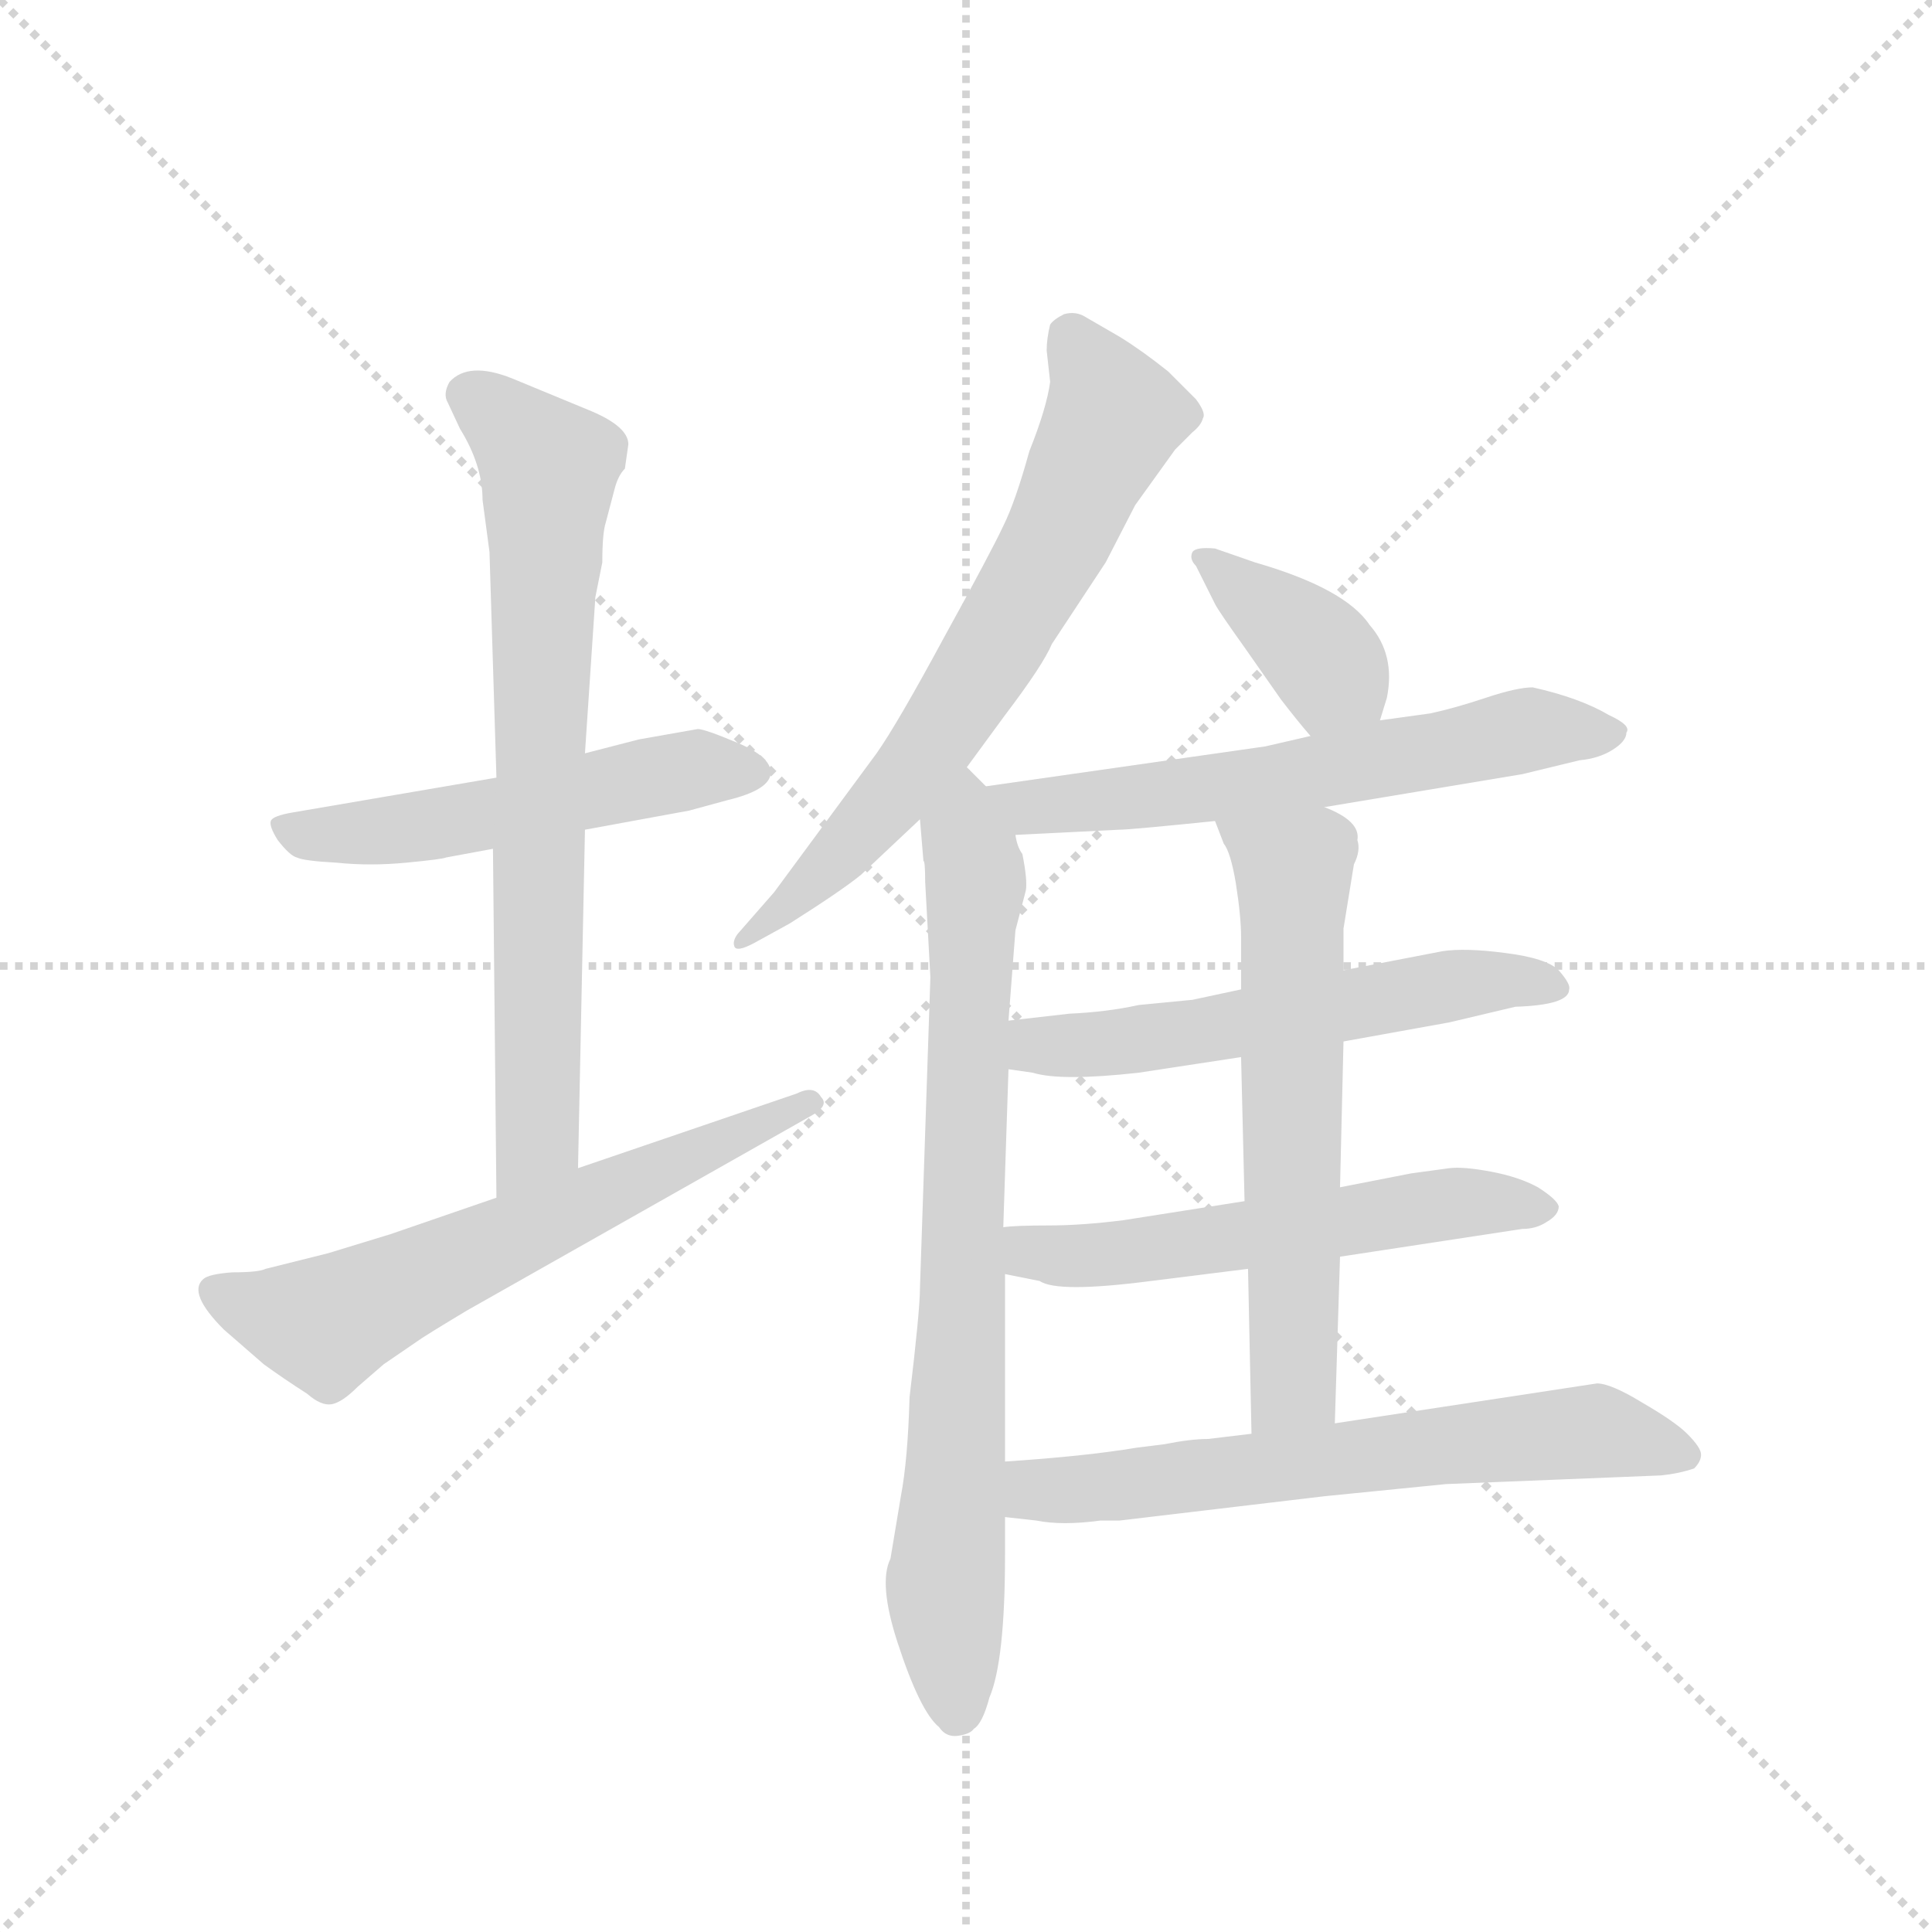 <svg version="1.1" viewBox="0 0 1024 1024" xmlns="http://www.w3.org/2000/svg">
  <g stroke="lightgray" stroke-dasharray="1,1" stroke-width="1" transform="scale(4, 4)">
    <line x1="0" y1="0" x2="256" y2="256"></line>
    <line x1="256" y1="0" x2="0" y2="256"></line>
    <line x1="128" y1="0" x2="128" y2="256"></line>
    <line x1="0" y1="128" x2="256" y2="128"></line>
  </g>
  <g transform="scale(0.92, -0.92) translate(60, -850)">
    <style type="text/css">
      
        @keyframes keyframes0 {
          from {
            stroke: blue;
            stroke-dashoffset: 530;
            stroke-width: 128;
          }
          63% {
            animation-timing-function: step-end;
            stroke: blue;
            stroke-dashoffset: 0;
            stroke-width: 128;
          }
          to {
            stroke: black;
            stroke-width: 1024;
          }
        }
        #make-me-a-hanzi-animation-0 {
          animation: keyframes0 0.681s both;
          animation-delay: 0s;
          animation-timing-function: linear;
        }
      
        @keyframes keyframes1 {
          from {
            stroke: blue;
            stroke-dashoffset: 736;
            stroke-width: 128;
          }
          71% {
            animation-timing-function: step-end;
            stroke: blue;
            stroke-dashoffset: 0;
            stroke-width: 128;
          }
          to {
            stroke: black;
            stroke-width: 1024;
          }
        }
        #make-me-a-hanzi-animation-1 {
          animation: keyframes1 0.849s both;
          animation-delay: 0.681s;
          animation-timing-function: linear;
        }
      
        @keyframes keyframes2 {
          from {
            stroke: blue;
            stroke-dashoffset: 629;
            stroke-width: 128;
          }
          67% {
            animation-timing-function: step-end;
            stroke: blue;
            stroke-dashoffset: 0;
            stroke-width: 128;
          }
          to {
            stroke: black;
            stroke-width: 1024;
          }
        }
        #make-me-a-hanzi-animation-2 {
          animation: keyframes2 0.762s both;
          animation-delay: 1.53s;
          animation-timing-function: linear;
        }
      
        @keyframes keyframes3 {
          from {
            stroke: blue;
            stroke-dashoffset: 680;
            stroke-width: 128;
          }
          69% {
            animation-timing-function: step-end;
            stroke: blue;
            stroke-dashoffset: 0;
            stroke-width: 128;
          }
          to {
            stroke: black;
            stroke-width: 1024;
          }
        }
        #make-me-a-hanzi-animation-3 {
          animation: keyframes3 0.803s both;
          animation-delay: 2.292s;
          animation-timing-function: linear;
        }
      
        @keyframes keyframes4 {
          from {
            stroke: blue;
            stroke-dashoffset: 792;
            stroke-width: 128;
          }
          72% {
            animation-timing-function: step-end;
            stroke: blue;
            stroke-dashoffset: 0;
            stroke-width: 128;
          }
          to {
            stroke: black;
            stroke-width: 1024;
          }
        }
        #make-me-a-hanzi-animation-4 {
          animation: keyframes4 0.895s both;
          animation-delay: 3.096s;
          animation-timing-function: linear;
        }
      
        @keyframes keyframes5 {
          from {
            stroke: blue;
            stroke-dashoffset: 381;
            stroke-width: 128;
          }
          55% {
            animation-timing-function: step-end;
            stroke: blue;
            stroke-dashoffset: 0;
            stroke-width: 128;
          }
          to {
            stroke: black;
            stroke-width: 1024;
          }
        }
        #make-me-a-hanzi-animation-5 {
          animation: keyframes5 0.56s both;
          animation-delay: 3.99s;
          animation-timing-function: linear;
        }
      
        @keyframes keyframes6 {
          from {
            stroke: blue;
            stroke-dashoffset: 613;
            stroke-width: 128;
          }
          67% {
            animation-timing-function: step-end;
            stroke: blue;
            stroke-dashoffset: 0;
            stroke-width: 128;
          }
          to {
            stroke: black;
            stroke-width: 1024;
          }
        }
        #make-me-a-hanzi-animation-6 {
          animation: keyframes6 0.749s both;
          animation-delay: 4.55s;
          animation-timing-function: linear;
        }
      
        @keyframes keyframes7 {
          from {
            stroke: blue;
            stroke-dashoffset: 568;
            stroke-width: 128;
          }
          65% {
            animation-timing-function: step-end;
            stroke: blue;
            stroke-dashoffset: 0;
            stroke-width: 128;
          }
          to {
            stroke: black;
            stroke-width: 1024;
          }
        }
        #make-me-a-hanzi-animation-7 {
          animation: keyframes7 0.712s both;
          animation-delay: 5.299s;
          animation-timing-function: linear;
        }
      
        @keyframes keyframes8 {
          from {
            stroke: blue;
            stroke-dashoffset: 567;
            stroke-width: 128;
          }
          65% {
            animation-timing-function: step-end;
            stroke: blue;
            stroke-dashoffset: 0;
            stroke-width: 128;
          }
          to {
            stroke: black;
            stroke-width: 1024;
          }
        }
        #make-me-a-hanzi-animation-8 {
          animation: keyframes8 0.711s both;
          animation-delay: 6.011s;
          animation-timing-function: linear;
        }
      
        @keyframes keyframes9 {
          from {
            stroke: blue;
            stroke-dashoffset: 624;
            stroke-width: 128;
          }
          67% {
            animation-timing-function: step-end;
            stroke: blue;
            stroke-dashoffset: 0;
            stroke-width: 128;
          }
          to {
            stroke: black;
            stroke-width: 1024;
          }
        }
        #make-me-a-hanzi-animation-9 {
          animation: keyframes9 0.758s both;
          animation-delay: 6.723s;
          animation-timing-function: linear;
        }
      
        @keyframes keyframes10 {
          from {
            stroke: blue;
            stroke-dashoffset: 647;
            stroke-width: 128;
          }
          68% {
            animation-timing-function: step-end;
            stroke: blue;
            stroke-dashoffset: 0;
            stroke-width: 128;
          }
          to {
            stroke: black;
            stroke-width: 1024;
          }
        }
        #make-me-a-hanzi-animation-10 {
          animation: keyframes10 0.777s both;
          animation-delay: 7.48s;
          animation-timing-function: linear;
        }
      
    </style>
    
      <path d="M 342 430 L 308 424 L 277 416 L 226 402 L 109 382 Q 97 380 96 377 Q 95 374 100 366 Q 107 357 111 356 Q 115 354 134 353 Q 153 351 174 353 Q 195 355 197 356 L 224 361 L 277 372 L 337 383 L 359 389 Q 384 395 384 405 Q 384 414 365 422 Q 346 430 342 430 Z" fill="lightgray"></path>
    
      <path d="M 277 416 L 283 506 L 287 526 Q 287 543 289 549 L 294 568 Q 296 576 300 580 L 302 594 Q 302 604 281 613 L 235 632 Q 210 642 199 630 Q 195 623 198 618 L 205 603 Q 218 582 218 562 L 222 532 L 226 402 L 224 361 L 226 160 C 226 130 272 147 273 177 L 277 372 L 277 416 Z" fill="lightgray"></path>
    
      <path d="M 226 160 L 165 139 L 129 128 L 93 119 Q 89 117 74 117 Q 60 116 57 113 Q 48 105 69 84 L 92 64 Q 103 56 117 47 Q 125 40 131 41 Q 137 42 146 51 L 161 64 L 180 77 Q 184 80 209 95 L 407 207 Q 418 213 413 218 Q 409 225 399 220 L 273 177 L 226 160 Z" fill="lightgray"></path>
    
      <path d="M 497 408 L 519 438 Q 541 467 546 479 L 577 526 L 594 559 L 617 591 L 627 601 Q 632 605 633 609 Q 635 612 629 620 L 613 636 Q 598 648 585 656 L 566 667 Q 560 671 553 669 Q 547 666 545 663 Q 543 655 543 648 L 545 630 Q 543 615 533 590 Q 525 561 518 547 Q 511 532 484 483 Q 457 433 445 416 L 386 336 L 365 312 Q 362 308 363 305 Q 364 301 375 307 L 395 318 Q 425 337 436 346 L 470 378 L 497 408 Z" fill="lightgray"></path>
    
      <path d="M 473 342 L 476 287 L 470 108 Q 470 95 464 45 Q 463 9 459 -12 L 453 -48 Q 446 -62 457 -96 Q 470 -136 481 -145 Q 485 -151 492 -150 Q 499 -149 501 -146 Q 506 -143 510 -128 Q 519 -107 519 -46 L 519 -24 L 519 8 L 519 116 L 518 143 L 521 234 L 521 262 L 525 314 L 531 337 Q 532 343 529 358 Q 526 362 525 369 L 508 397 L 497 408 C 476 430 468 408 470 378 L 472 354 Q 473 354 473 342 Z" fill="lightgray"></path>
    
      <path d="M 735 435 L 739 448 Q 744 473 729 490 Q 715 511 663 526 L 640 534 Q 629 535 627 532 Q 625 528 629 524 L 640 502 Q 642 498 657 477 L 678 447 Q 688 434 695 426 C 715 403 726 406 735 435 Z" fill="lightgray"></path>
    
      <path d="M 703 385 L 817 404 L 850 412 Q 861 413 869 418 Q 877 423 877 428 Q 880 432 867 438 Q 850 448 823 454 Q 814 454 796 448 Q 778 442 764 439 L 735 435 L 695 426 L 669 420 L 508 397 C 478 393 495 368 525 369 L 585 372 Q 591 372 640 377 L 703 385 Z" fill="lightgray"></path>
    
      <path d="M 714 250 L 775 261 L 813 270 Q 844 271 844 280 Q 845 283 838 291 Q 831 298 807 301 Q 784 304 771 302 L 714 291 L 655 280 L 627 274 L 596 271 Q 578 267 556 266 L 521 262 C 491 259 491 238 521 234 L 535 232 Q 551 227 596 232 L 655 241 L 714 250 Z" fill="lightgray"></path>
    
      <path d="M 712 126 L 817 142 Q 825 142 831 146 Q 838 150 838 155 Q 837 159 826 166 Q 815 172 799 175 Q 783 178 775 177 L 753 174 L 712 166 L 657 158 L 587 147 Q 563 144 544 144 Q 525 144 518 143 C 488 141 490 122 519 116 L 539 112 Q 549 105 603 112 L 659 119 L 712 126 Z" fill="lightgray"></path>
    
      <path d="M 709 30 L 712 126 L 712 166 L 714 250 L 714 291 L 714 315 L 720 352 Q 724 360 722 366 Q 724 377 703 385 C 676 398 629 405 640 377 L 645 364 Q 649 359 652 341 Q 655 322 655 310 L 655 280 L 655 241 L 657 158 L 659 119 L 661 24 C 662 -6 708 0 709 30 Z" fill="lightgray"></path>
    
      <path d="M 519 -24 L 537 -26 Q 552 -29 574 -26 L 585 -26 L 703 -12 L 773 -5 L 897 0 Q 907 1 916 4 Q 920 8 920 12 Q 920 16 912 24 Q 905 31 886 42 Q 868 53 860 53 L 709 30 L 661 24 L 636 21 Q 626 21 611 18 L 595 16 Q 565 11 519 8 C 489 6 489 -21 519 -24 Z" fill="lightgray"></path>
    
    
      <clipPath id="make-me-a-hanzi-clip-0">
        <path d="M 342 430 L 308 424 L 277 416 L 226 402 L 109 382 Q 97 380 96 377 Q 95 374 100 366 Q 107 357 111 356 Q 115 354 134 353 Q 153 351 174 353 Q 195 355 197 356 L 224 361 L 277 372 L 337 383 L 359 389 Q 384 395 384 405 Q 384 414 365 422 Q 346 430 342 430 Z"></path>
      </clipPath>
      <path clip-path="url(#make-me-a-hanzi-clip-0)" d="M 105 374 L 113 369 L 154 370 L 318 403 L 374 405" fill="none" id="make-me-a-hanzi-animation-0" stroke-dasharray="402 804" stroke-linecap="round"></path>
    
      <clipPath id="make-me-a-hanzi-clip-1">
        <path d="M 277 416 L 283 506 L 287 526 Q 287 543 289 549 L 294 568 Q 296 576 300 580 L 302 594 Q 302 604 281 613 L 235 632 Q 210 642 199 630 Q 195 623 198 618 L 205 603 Q 218 582 218 562 L 222 532 L 226 402 L 224 361 L 226 160 C 226 130 272 147 273 177 L 277 372 L 277 416 Z"></path>
      </clipPath>
      <path clip-path="url(#make-me-a-hanzi-clip-1)" d="M 210 623 L 256 580 L 249 199 L 230 168" fill="none" id="make-me-a-hanzi-animation-1" stroke-dasharray="608 1216" stroke-linecap="round"></path>
    
      <clipPath id="make-me-a-hanzi-clip-2">
        <path d="M 226 160 L 165 139 L 129 128 L 93 119 Q 89 117 74 117 Q 60 116 57 113 Q 48 105 69 84 L 92 64 Q 103 56 117 47 Q 125 40 131 41 Q 137 42 146 51 L 161 64 L 180 77 Q 184 80 209 95 L 407 207 Q 418 213 413 218 Q 409 225 399 220 L 273 177 L 226 160 Z"></path>
      </clipPath>
      <path clip-path="url(#make-me-a-hanzi-clip-2)" d="M 63 106 L 128 87 L 405 215" fill="none" id="make-me-a-hanzi-animation-2" stroke-dasharray="501 1002" stroke-linecap="round"></path>
    
      <clipPath id="make-me-a-hanzi-clip-3">
        <path d="M 497 408 L 519 438 Q 541 467 546 479 L 577 526 L 594 559 L 617 591 L 627 601 Q 632 605 633 609 Q 635 612 629 620 L 613 636 Q 598 648 585 656 L 566 667 Q 560 671 553 669 Q 547 666 545 663 Q 543 655 543 648 L 545 630 Q 543 615 533 590 Q 525 561 518 547 Q 511 532 484 483 Q 457 433 445 416 L 386 336 L 365 312 Q 362 308 363 305 Q 364 301 375 307 L 395 318 Q 425 337 436 346 L 470 378 L 497 408 Z"></path>
      </clipPath>
      <path clip-path="url(#make-me-a-hanzi-clip-3)" d="M 557 655 L 581 609 L 548 537 L 467 408 L 430 364 L 369 307" fill="none" id="make-me-a-hanzi-animation-3" stroke-dasharray="552 1104" stroke-linecap="round"></path>
    
      <clipPath id="make-me-a-hanzi-clip-4">
        <path d="M 473 342 L 476 287 L 470 108 Q 470 95 464 45 Q 463 9 459 -12 L 453 -48 Q 446 -62 457 -96 Q 470 -136 481 -145 Q 485 -151 492 -150 Q 499 -149 501 -146 Q 506 -143 510 -128 Q 519 -107 519 -46 L 519 -24 L 519 8 L 519 116 L 518 143 L 521 234 L 521 262 L 525 314 L 531 337 Q 532 343 529 358 Q 526 362 525 369 L 508 397 L 497 408 C 476 430 468 408 470 378 L 472 354 Q 473 354 473 342 Z"></path>
      </clipPath>
      <path clip-path="url(#make-me-a-hanzi-clip-4)" d="M 498 398 L 496 369 L 502 341 L 485 -62 L 491 -137" fill="none" id="make-me-a-hanzi-animation-4" stroke-dasharray="664 1328" stroke-linecap="round"></path>
    
      <clipPath id="make-me-a-hanzi-clip-5">
        <path d="M 735 435 L 739 448 Q 744 473 729 490 Q 715 511 663 526 L 640 534 Q 629 535 627 532 Q 625 528 629 524 L 640 502 Q 642 498 657 477 L 678 447 Q 688 434 695 426 C 715 403 726 406 735 435 Z"></path>
      </clipPath>
      <path clip-path="url(#make-me-a-hanzi-clip-5)" d="M 634 530 L 726 445" fill="none" id="make-me-a-hanzi-animation-5" stroke-dasharray="253 506" stroke-linecap="round"></path>
    
      <clipPath id="make-me-a-hanzi-clip-6">
        <path d="M 703 385 L 817 404 L 850 412 Q 861 413 869 418 Q 877 423 877 428 Q 880 432 867 438 Q 850 448 823 454 Q 814 454 796 448 Q 778 442 764 439 L 735 435 L 695 426 L 669 420 L 508 397 C 478 393 495 368 525 369 L 585 372 Q 591 372 640 377 L 703 385 Z"></path>
      </clipPath>
      <path clip-path="url(#make-me-a-hanzi-clip-6)" d="M 516 395 L 525 388 L 547 386 L 627 393 L 821 430 L 867 428" fill="none" id="make-me-a-hanzi-animation-6" stroke-dasharray="485 970" stroke-linecap="round"></path>
    
      <clipPath id="make-me-a-hanzi-clip-7">
        <path d="M 714 250 L 775 261 L 813 270 Q 844 271 844 280 Q 845 283 838 291 Q 831 298 807 301 Q 784 304 771 302 L 714 291 L 655 280 L 627 274 L 596 271 Q 578 267 556 266 L 521 262 C 491 259 491 238 521 234 L 535 232 Q 551 227 596 232 L 655 241 L 714 250 Z"></path>
      </clipPath>
      <path clip-path="url(#make-me-a-hanzi-clip-7)" d="M 528 255 L 543 247 L 584 248 L 786 284 L 835 282" fill="none" id="make-me-a-hanzi-animation-7" stroke-dasharray="440 880" stroke-linecap="round"></path>
    
      <clipPath id="make-me-a-hanzi-clip-8">
        <path d="M 712 126 L 817 142 Q 825 142 831 146 Q 838 150 838 155 Q 837 159 826 166 Q 815 172 799 175 Q 783 178 775 177 L 753 174 L 712 166 L 657 158 L 587 147 Q 563 144 544 144 Q 525 144 518 143 C 488 141 490 122 519 116 L 539 112 Q 549 105 603 112 L 659 119 L 712 126 Z"></path>
      </clipPath>
      <path clip-path="url(#make-me-a-hanzi-clip-8)" d="M 524 136 L 535 129 L 574 126 L 772 156 L 831 153" fill="none" id="make-me-a-hanzi-animation-8" stroke-dasharray="439 878" stroke-linecap="round"></path>
    
      <clipPath id="make-me-a-hanzi-clip-9">
        <path d="M 709 30 L 712 126 L 712 166 L 714 250 L 714 291 L 714 315 L 720 352 Q 724 360 722 366 Q 724 377 703 385 C 676 398 629 405 640 377 L 645 364 Q 649 359 652 341 Q 655 322 655 310 L 655 280 L 655 241 L 657 158 L 659 119 L 661 24 C 662 -6 708 0 709 30 Z"></path>
      </clipPath>
      <path clip-path="url(#make-me-a-hanzi-clip-9)" d="M 649 373 L 685 349 L 685 52 L 666 32" fill="none" id="make-me-a-hanzi-animation-9" stroke-dasharray="496 992" stroke-linecap="round"></path>
    
      <clipPath id="make-me-a-hanzi-clip-10">
        <path d="M 519 -24 L 537 -26 Q 552 -29 574 -26 L 585 -26 L 703 -12 L 773 -5 L 897 0 Q 907 1 916 4 Q 920 8 920 12 Q 920 16 912 24 Q 905 31 886 42 Q 868 53 860 53 L 709 30 L 661 24 L 636 21 Q 626 21 611 18 L 595 16 Q 565 11 519 8 C 489 6 489 -21 519 -24 Z"></path>
      </clipPath>
      <path clip-path="url(#make-me-a-hanzi-clip-10)" d="M 524 -19 L 545 -8 L 841 24 L 867 25 L 909 13" fill="none" id="make-me-a-hanzi-animation-10" stroke-dasharray="519 1038" stroke-linecap="round"></path>
    
  </g>
</svg>